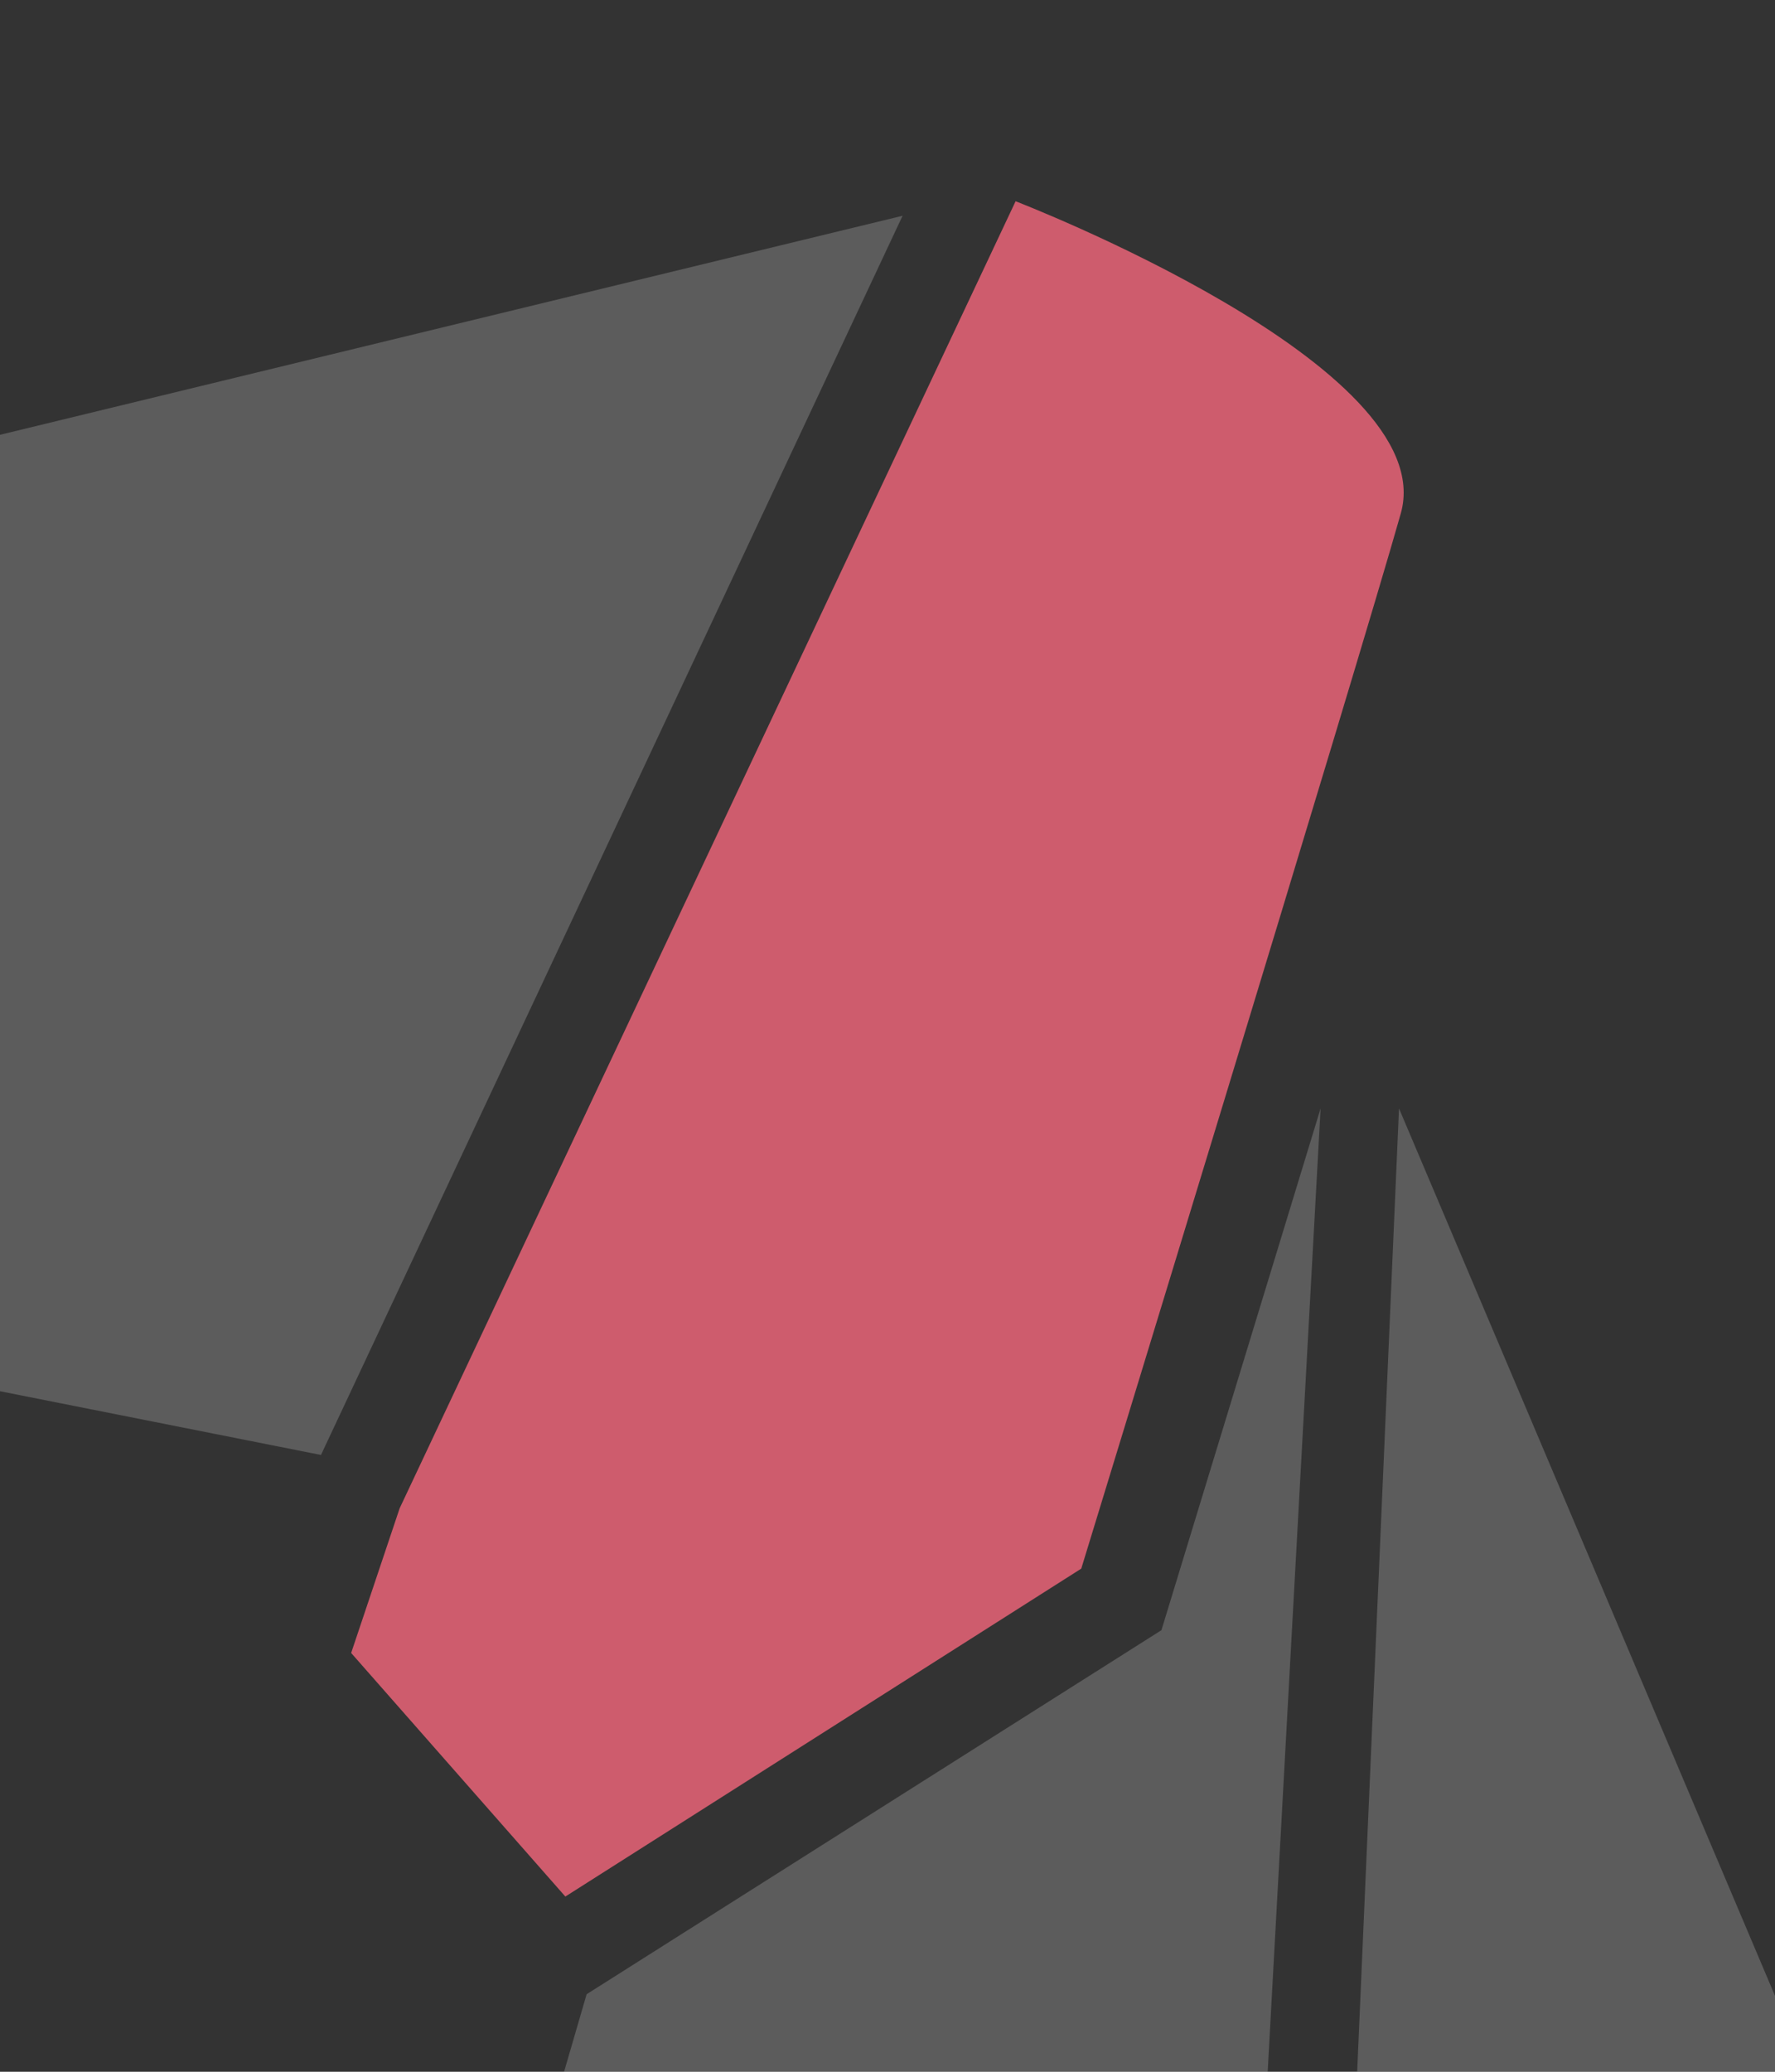 <?xml version="1.0" encoding="utf-8"?>
<!-- Generator: Adobe Illustrator 24.2.0, SVG Export Plug-In . SVG Version: 6.00 Build 0)  -->
<svg version="1.1" id="Layer_1" xmlns="http://www.w3.org/2000/svg" xmlns:xlink="http://www.w3.org/1999/xlink" x="0px" y="0px"
	 viewBox="0 0 600 700" style="enable-background:new 0 0 600 700;" xml:space="preserve">
<rect x="0" y="0" width="600" height="700" fill="#333333" stroke="none"/>
<style type="text/css">
	.st0{opacity:0.2;fill:#FFFFFF;enable-background:new    ;}
	.st1{opacity:0.2;enable-background:new    ;}
	.st2{fill:#FFFFFF;}
	.st3{fill:#CE5C6D;}
</style>
<g>
	<polygon id="piece-iii_1_" class="st0" points="1323.8,2862.5 1324.1,2861.8 1324,2861.6 1324.2,2861.5 1408.6,2681.8 
		1239.2,2605.8 1128.3,2838 1145.6,2885.4 1249.4,2972.8 1340.4,2906.8 1324.4,2862.7 	"/>
	<polygon id="piece-v" class="st0" points="1749.1,1957.2 1486.2,1551.9 1391.5,1489.9 781.9,1093.1 440,1637.6 403,1991.7 
		812.3,2379.6 1422.1,2653.1 	"/>
	<path id="piece-i" class="st0" d="M1164.8,2943.5l-230.9,136.7c0,0-0.9,49.1,22.9,49.1c23.8,0,76.9,0,76.9,0l189.1-137.1
		L1164.8,2943.5z"/>
	<polygon id="piece-iv" class="st0" points="2130,2544.5 1769.4,1988.5 1358.4,2863.4 1374.9,2908.9 1828,3291.6 2146.2,3178.9 
		2231.8,2862.8 	"/>
	<path id="piece-ii" class="st0" d="M947.3,3231.1l2.4,6.9c0,0,6.2,61.8,28.6,62.5s812,0.7,812,0.7l-434-366.7L947.3,3231.1z"/>
	<polyline class="st0" points="392.6,550.8 198.3,673.8 56.1,1162 61.7,1337.8 421.3,831.2 446.4,374.5 	"/>
	<polygon class="st0" points="305.1,72.9 -432,251.7 -489,373 108.5,491.6 	"/>
	<path class="st0" d="M-512.8,271.3c-26.5,6.8,0,77.6,0,77.6l41.2-87.6C-471.6,261.3-486.2,264.5-512.8,271.3z"/>
	<g class="st1">
		<g>
			<polygon class="st2" points="264.1,3255.1 494.6,2122.3 488.4,2116.4 370.7,2004.9 372.2,2003.4 369.9,2003.2 409.2,1627.2 
				409.1,1627.1 764.2,1061.7 472.9,374.5 452.6,841.9 452.4,841.9 452.5,842 63.4,1390.2 63.9,1405.4 204.7,1966.1 204.7,3126 			
				"/>
			<polygon class="st2" points="361.3,3129.3 605.2,2227.1 522,2148.3 322.3,3129.3 			"/>
		</g>
		<path class="st2" d="M250,3301.2l-70-152.3L33.3,3265c0,0-2.4,36.2,16.7,36.2C69,3301.2,250,3301.2,250,3301.2z"/>
	</g>
	<path id="piece-x" class="st3" d="M365.5,530c0,0,93.9-306.5,108-356.5C487.7,123.6,343.3,68,343.3,68L135.1,509.6l-16.4,48.9
		l72.4,82.3L365.5,530z"/>
</g>
<g>
	<path class="st3" d="M219.3,479.6c0-0.2,0.2-0.3,0.3-0.3c0.2,0,0.3,0.2,0.3,0.3c0,0.2-0.2,0.3-0.3,0.3
		C219.5,479.9,219.3,479.7,219.3,479.6z"/>
	<path class="st3" d="M220.7,479.6c0-0.2,0.2-0.3,0.3-0.3c0.2,0,0.3,0.2,0.3,0.3c0,0.2-0.2,0.3-0.3,0.3
		C220.8,479.9,220.7,479.7,220.7,479.6z"/>
	<path class="st3" d="M221.8,479.6c0-0.2,0.2-0.3,0.3-0.3c0.2,0,0.3,0.2,0.3,0.3c0,0.2-0.2,0.3-0.3,0.3
		C222,479.9,221.8,479.7,221.8,479.6z"/>
	<path class="st3" d="M223,479.6c0-0.2,0.2-0.3,0.3-0.3c0.2,0,0.3,0.2,0.3,0.3c0,0.2-0.2,0.3-0.3,0.3S223,479.7,223,479.6z"/>
	<path class="st3" d="M226.8,478.1v0.3h-1.5v-0.3H226.8z"/>
	<path class="st3" d="M229.9,478.1v0.3h-1.5v-0.3H229.9z"/>
	<path class="st3" d="M231.5,479.6c0-0.2,0.2-0.3,0.3-0.3c0.2,0,0.3,0.2,0.3,0.3c0,0.2-0.2,0.3-0.3,0.3S231.5,479.7,231.5,479.6z"/>
	<path class="st3" d="M234.2,478.1v0.3h-1.5v-0.3H234.2z"/>
	<path class="st3" d="M235.8,478.1v0.3h-1.3v-0.3H235.8z"/>
	<path class="st3" d="M236.3,479.6c0-0.2,0.2-0.3,0.3-0.3c0.2,0,0.3,0.2,0.3,0.3c0,0.2-0.2,0.3-0.3,0.3
		C236.5,479.9,236.3,479.7,236.3,479.6z"/>
	<path class="st3" d="M238.8,479.6c0-0.2,0.2-0.3,0.3-0.3c0.2,0,0.3,0.2,0.3,0.3c0,0.2-0.2,0.3-0.3,0.3
		C239,479.9,238.8,479.7,238.8,479.6z"/>
	<path class="st3" d="M240.1,479.6c0-0.2,0.2-0.3,0.3-0.3c0.2,0,0.3,0.2,0.3,0.3c0,0.2-0.2,0.3-0.3,0.3
		C240.1,479.9,240.1,479.7,240.1,479.6z"/>
	<path class="st3" d="M241.3,479.6c0-0.2,0.2-0.3,0.3-0.3c0.2,0,0.3,0.2,0.3,0.3c0,0.2-0.2,0.3-0.3,0.3
		C241.4,479.9,241.3,479.7,241.3,479.6z"/>
	<path class="st3" d="M245.1,478.1v0.3h-1.5v-0.3H245.1z"/>
	<path class="st3" d="M246.9,478.1v0.3h-1.5v-0.3H246.9z"/>
	<path class="st3" d="M248.7,478.1v0.3h-1.5v-0.3H248.7z"/>
	<path class="st3" d="M249.2,479.6c0-0.2,0.2-0.3,0.3-0.3c0.2,0,0.3,0.2,0.3,0.3c0,0.2-0.2,0.3-0.3,0.3
		C249.2,479.9,249.2,479.7,249.2,479.6z"/>
	<path class="st3" d="M250.3,479.6c0-0.2,0.2-0.3,0.3-0.3s0.3,0.2,0.3,0.3c0,0.2-0.2,0.3-0.3,0.3
		C250.5,479.9,250.3,479.7,250.3,479.6z"/>
	<path class="st3" d="M251.5,479.6c0-0.2,0.2-0.3,0.3-0.3c0.2,0,0.3,0.2,0.3,0.3c0,0.2-0.2,0.3-0.3,0.3
		C251.7,479.9,251.5,479.7,251.5,479.6z"/>
	<path class="st3" d="M255.3,478.1v0.3h-1.5v-0.3H255.3z"/>
	<path class="st3" d="M255.8,479.6c0-0.2,0.2-0.3,0.3-0.3c0.2,0,0.3,0.2,0.3,0.3c0,0.2-0.2,0.3-0.3,0.3
		C256,479.9,255.8,479.7,255.8,479.6z"/>
	<path class="st3" d="M256.9,479.6c0-0.2,0.2-0.3,0.3-0.3c0.2,0,0.3,0.2,0.3,0.3c0,0.2-0.2,0.3-0.3,0.3
		C257.1,479.9,256.9,479.7,256.9,479.6z"/>
	<path class="st3" d="M259.6,478.1v0.3h-1.5v-0.3H259.6z"/>
	<path class="st3" d="M260.1,479.6c0-0.2,0.2-0.3,0.3-0.3s0.3,0.2,0.3,0.3c0,0.2-0.2,0.3-0.3,0.3
		C260.1,479.9,260.1,479.7,260.1,479.6z"/>
	<path class="st3" d="M263.9,478.1v0.3h-1.5v-0.3H263.9z"/>
	<path class="st3" d="M264.2,479.6c0-0.2,0.2-0.3,0.3-0.3s0.3,0.2,0.3,0.3c0,0.2-0.2,0.3-0.3,0.3
		C264.4,479.9,264.2,479.7,264.2,479.6z"/>
	<path class="st3" d="M265.5,479.6c0-0.2,0.2-0.3,0.3-0.3c0.2,0,0.3,0.2,0.3,0.3c0,0.2-0.2,0.3-0.3,0.3S265.5,479.7,265.5,479.6z"/>
	<path class="st3" d="M268,478.1v0.3h-1.5v-0.3H268z"/>
	<path class="st3" d="M268.5,479.6c0-0.2,0.2-0.3,0.3-0.3c0.2,0,0.3,0.2,0.3,0.3c0,0.2-0.2,0.3-0.3,0.3S268.5,479.7,268.5,479.6z"/>
	<path class="st3" d="M219.3,486.5c0-0.2,0.2-0.3,0.3-0.3c0.2,0,0.3,0.2,0.3,0.3c0,0.2-0.2,0.3-0.3,0.3
		C219.5,487,219.3,486.8,219.3,486.5z"/>
	<path class="st3" d="M222,485v0.3h-1.5V485H222z"/>
	<path class="st3" d="M223.8,485v0.3h-1.5V485H223.8z"/>
	<path class="st3" d="M225.4,486.5c0-0.2,0.2-0.3,0.3-0.3c0.2,0,0.3,0.2,0.3,0.3c0,0.2-0.2,0.3-0.3,0.3
		C225.6,487,225.4,486.8,225.4,486.5z"/>
	<path class="st3" d="M227.9,485v0.3h-1.5V485H227.9z"/>
	<path class="st3" d="M229.7,485v0.3h-1.5V485H229.7z"/>
	<path class="st3" d="M231.5,486.5c0-0.2,0.2-0.3,0.3-0.3c0.2,0,0.3,0.2,0.3,0.3c0,0.2-0.2,0.3-0.3,0.3
		C231.7,487,231.5,486.8,231.5,486.5z"/>
	<path class="st3" d="M234,485v0.3h-1.5V485H234z"/>
	<path class="st3" d="M235.8,485v0.3h-1.5V485H235.8z"/>
	<path class="st3" d="M237.5,486.5c0-0.2,0.2-0.3,0.3-0.3c0.2,0,0.3,0.2,0.3,0.3c0,0.2-0.2,0.3-0.3,0.3
		C237.6,487,237.5,486.8,237.5,486.5z"/>
	<path class="st3" d="M240.1,485v0.3h-1.5V485H240.1z"/>
	<path class="st3" d="M240.6,486.5c0-0.2,0.2-0.3,0.3-0.3c0.2,0,0.3,0.2,0.3,0.3c0,0.2-0.2,0.3-0.3,0.3
		C240.8,487,240.6,486.8,240.6,486.5z"/>
	<path class="st3" d="M243.1,485v0.3h-1.5V485H243.1z"/>
	<path class="st3" d="M243.6,486.5c0-0.2,0.2-0.3,0.3-0.3c0.2,0,0.3,0.2,0.3,0.3c0,0.2-0.2,0.3-0.3,0.3
		C243.7,487,243.6,486.8,243.6,486.5z"/>
	<path class="st3" d="M246.1,485v0.3h-1.5V485H246.1z"/>
	<path class="st3" d="M249.2,485v0.3h-1.5V485H249.2z"/>
	<path class="st3" d="M249.7,486.5c0-0.2,0.2-0.3,0.3-0.3c0.2,0,0.3,0.2,0.3,0.3c0,0.2-0.2,0.3-0.3,0.3
		C249.8,487,249.7,486.8,249.7,486.5z"/>
	<path class="st3" d="M252.2,485v0.3h-1.5V485H252.2z"/>
	<path class="st3" d="M254,485v0.3h-1.5V485H254z"/>
	<path class="st3" d="M256.9,485v0.3h-1.5V485H256.9z"/>
	<path class="st3" d="M258.8,485v0.3h-1.5V485H258.8z"/>
	<path class="st3" d="M260.6,485v0.3h-1.5V485H260.6z"/>
	<path class="st3" d="M262.4,486.5c0-0.2,0.2-0.3,0.3-0.3c0.2,0,0.3,0.2,0.3,0.3c0,0.2-0.2,0.3-0.3,0.3
		C262.4,487,262.4,486.8,262.4,486.5z"/>
	<path class="st3" d="M263.5,486.5c0-0.2,0.2-0.3,0.3-0.3s0.3,0.2,0.3,0.3c0,0.2-0.2,0.3-0.3,0.3C263.7,487,263.5,486.8,263.5,486.5
		z"/>
	<path class="st3" d="M266,485v0.3h-1.5V485H266z"/>
	<path class="st3" d="M269.1,485v0.3h-1.5V485H269.1z"/>
	<path class="st3" d="M270.8,486.5c0-0.2,0.2-0.3,0.3-0.3c0.2,0,0.3,0.2,0.3,0.3c0,0.2-0.2,0.3-0.3,0.3
		C271,487,270.8,486.8,270.8,486.5z"/>
	<path class="st3" d="M272.1,486.5c0-0.2,0.2-0.3,0.3-0.3c0.2,0,0.3,0.2,0.3,0.3c0,0.2-0.2,0.3-0.3,0.3
		C272.1,487,272.1,486.8,272.1,486.5z"/>
	<path class="st3" d="M274.6,485v0.3h-1.5V485H274.6z"/>
	<path class="st3" d="M220.7,492.1v0.3h-1.5v-0.3H220.7z"/>
	<path class="st3" d="M221.2,493.6c0-0.2,0.2-0.3,0.3-0.3c0.2,0,0.3,0.2,0.3,0.3c0,0.2-0.2,0.3-0.3,0.3
		C221.3,493.9,221.2,493.7,221.2,493.6z"/>
	<path class="st3" d="M222.5,493.6c0-0.2,0.2-0.3,0.3-0.3c0.2,0,0.3,0.2,0.3,0.3c0,0.2-0.2,0.3-0.3,0.3
		C222.5,493.9,222.5,493.7,222.5,493.6z"/>
	<path class="st3" d="M223.6,493.6c0-0.2,0.2-0.3,0.3-0.3c0.2,0,0.3,0.2,0.3,0.3c0,0.2-0.2,0.3-0.3,0.3S223.6,493.7,223.6,493.6z"/>
	<path class="st3" d="M226.1,493.6c0-0.2,0.2-0.3,0.3-0.3c0.2,0,0.3,0.2,0.3,0.3c0,0.2-0.2,0.3-0.3,0.3
		C226.3,493.9,226.1,493.7,226.1,493.6z"/>
	<path class="st3" d="M228.6,493.6c0-0.2,0.2-0.3,0.3-0.3c0.2,0,0.3,0.2,0.3,0.3c0,0.2-0.2,0.3-0.3,0.3
		C228.7,493.9,228.6,493.7,228.6,493.6z"/>
	<path class="st3" d="M231.1,492.1v0.3h-1.5v-0.3H231.1z"/>
	<path class="st3" d="M231.5,493.6c0-0.2,0.2-0.3,0.3-0.3c0.2,0,0.3,0.2,0.3,0.3c0,0.2-0.2,0.3-0.3,0.3S231.5,493.7,231.5,493.6z"/>
	<path class="st3" d="M234,492.1v0.3h-1.5v-0.3H234z"/>
	<path class="st3" d="M234.5,493.6c0-0.2,0.2-0.3,0.3-0.3c0.2,0,0.3,0.2,0.3,0.3c0,0.2-0.2,0.3-0.3,0.3S234.5,493.7,234.5,493.6z"/>
	<path class="st3" d="M237.2,492.1v0.3h-1.5v-0.3H237.2z"/>
	<path class="st3" d="M240.1,492.1v0.3h-1.5v-0.3H240.1z"/>
	<path class="st3" d="M240.6,493.6c0-0.2,0.2-0.3,0.3-0.3c0.2,0,0.3,0.2,0.3,0.3c0,0.2-0.2,0.3-0.3,0.3
		C240.8,493.9,240.6,493.7,240.6,493.6z"/>
	<path class="st3" d="M243.1,492.1v0.3h-1.5v-0.3H243.1z"/>
	<path class="st3" d="M243.6,493.6c0-0.2,0.2-0.3,0.3-0.3s0.3,0.2,0.3,0.3c0,0.2-0.2,0.3-0.3,0.3S243.6,493.7,243.6,493.6z"/>
	<path class="st3" d="M247.4,492.1v0.3h-1.5v-0.3H247.4z"/>
	<path class="st3" d="M249.2,492.1v0.3h-1.5v-0.3H249.2z"/>
	<path class="st3" d="M251,492.1v0.3h-1.5v-0.3H251z"/>
	<path class="st3" d="M254,492.1v0.3h-1.3v-0.3H254z"/>
	<path class="st3" d="M255.8,492.1v0.3h-1.5v-0.3H255.8z"/>
	<path class="st3" d="M258.9,492.1v0.3h-1.5v-0.3H258.9z"/>
	<path class="st3" d="M259.4,493.6c0-0.2,0.2-0.3,0.3-0.3s0.3,0.2,0.3,0.3c0,0.2-0.2,0.3-0.3,0.3
		C259.4,493.9,259.4,493.7,259.4,493.6z"/>
	<path class="st3" d="M260.6,493.6c0-0.2,0.2-0.3,0.3-0.3c0.2,0,0.3,0.2,0.3,0.3c0,0.2-0.2,0.3-0.3,0.3
		C260.7,493.9,260.6,493.7,260.6,493.6z"/>
	<path class="st3" d="M263,492.1v0.3h-1.5v-0.3H263z"/>
	<path class="st3" d="M263.5,493.6c0-0.2,0.2-0.3,0.3-0.3s0.3,0.2,0.3,0.3c0,0.2-0.2,0.3-0.3,0.3
		C263.7,493.9,263.5,493.7,263.5,493.6z"/>
	<path class="st3" d="M266,493.6c0-0.2,0.2-0.3,0.3-0.3c0.2,0,0.3,0.2,0.3,0.3c0,0.2-0.2,0.3-0.3,0.3
		C266.2,493.9,266,493.7,266,493.6z"/>
	<path class="st3" d="M268.5,492.1v0.3H267v-0.3H268.5z"/>
	<path class="st3" d="M270.3,492.1v0.3h-1.5v-0.3H270.3z"/>
	<path class="st3" d="M272.1,493.6c0-0.2,0.2-0.3,0.3-0.3c0.2,0,0.3,0.2,0.3,0.3c0,0.2-0.2,0.3-0.3,0.3
		C272.3,493.9,272.1,493.7,272.1,493.6z"/>
	<path class="st3" d="M274.6,492.1v0.3h-1.5v-0.3H274.6z"/>
	<path class="st3" d="M220.7,499.2v0.3h-1.5v-0.3H220.7z"/>
	<path class="st3" d="M223.8,499.2v0.3h-1.5v-0.3H223.8z"/>
	<path class="st3" d="M224.3,500.7c0-0.2,0.2-0.3,0.3-0.3c0.2,0,0.3,0.2,0.3,0.3c0,0.2-0.2,0.3-0.3,0.3
		C224.5,501,224.3,500.8,224.3,500.7z"/>
	<path class="st3" d="M226.8,499.2v0.3h-1.5v-0.3H226.8z"/>
	<path class="st3" d="M227.3,500.7c0-0.2,0.2-0.3,0.3-0.3c0.2,0,0.3,0.2,0.3,0.3c0,0.2-0.2,0.3-0.3,0.3
		C227.4,501,227.3,500.8,227.3,500.7z"/>
	<path class="st3" d="M229.7,500.7c0-0.2,0.2-0.3,0.3-0.3s0.3,0.2,0.3,0.3c0,0.2-0.2,0.3-0.3,0.3C229.9,501,229.7,500.8,229.7,500.7
		z"/>
	<path class="st3" d="M230.9,500.7c0-0.2,0.2-0.3,0.3-0.3c0.2,0,0.3,0.2,0.3,0.3c0,0.2-0.2,0.3-0.3,0.3
		C231.1,501,230.9,500.8,230.9,500.7z"/>
	<path class="st3" d="M232.2,500.7c0-0.2,0.2-0.3,0.3-0.3c0.2,0,0.3,0.2,0.3,0.3c0,0.2-0.2,0.3-0.3,0.3
		C232.2,501,232.2,500.8,232.2,500.7z"/>
	<path class="st3" d="M233.4,500.7c0-0.2,0.2-0.3,0.3-0.3c0.2,0,0.3,0.2,0.3,0.3c0,0.2-0.2,0.3-0.3,0.3
		C233.5,501,233.4,500.8,233.4,500.7z"/>
	<path class="st3" d="M235.8,500.7c0-0.2,0.2-0.3,0.3-0.3c0.2,0,0.3,0.2,0.3,0.3c0,0.2-0.2,0.3-0.3,0.3
		C236,501,235.8,500.8,235.8,500.7z"/>
	<path class="st3" d="M237,500.7c0-0.2,0.2-0.3,0.3-0.3c0.2,0,0.3,0.2,0.3,0.3c0,0.2-0.2,0.3-0.3,0.3C237.2,501,237,500.8,237,500.7
		z"/>
	<path class="st3" d="M239.5,499.2v0.3H238v-0.3H239.5z"/>
	<path class="st3" d="M241.3,499.2v0.3h-1.5v-0.3H241.3z"/>
	<path class="st3" d="M241.8,500.7c0-0.2,0.2-0.3,0.3-0.3c0.2,0,0.3,0.2,0.3,0.3c0,0.2-0.2,0.3-0.3,0.3
		C241.9,501,241.8,500.8,241.8,500.7z"/>
	<path class="st3" d="M243.1,500.7c0-0.2,0.2-0.3,0.3-0.3c0.2,0,0.3,0.2,0.3,0.3c0,0.2-0.2,0.3-0.3,0.3
		C243.3,501,243.1,500.8,243.1,500.7z"/>
	<path class="st3" d="M245.6,500.7c0-0.2,0.2-0.3,0.3-0.3c0.2,0,0.3,0.2,0.3,0.3c0,0.2-0.2,0.3-0.3,0.3
		C245.6,501,245.6,500.8,245.6,500.7z"/>
	<path class="st3" d="M246.7,500.7c0-0.2,0.2-0.3,0.3-0.3c0.2,0,0.3,0.2,0.3,0.3c0,0.2-0.2,0.3-0.3,0.3
		C246.9,501,246.7,500.8,246.7,500.7z"/>
	<path class="st3" d="M247.9,500.7c0-0.2,0.2-0.3,0.3-0.3c0.2,0,0.3,0.2,0.3,0.3c0,0.2-0.2,0.3-0.3,0.3
		C248,501,247.9,500.8,247.9,500.7z"/>
	<path class="st3" d="M250.5,499.2v0.3H249v-0.3H250.5z"/>
	<path class="st3" d="M253.5,499.2v0.3H252v-0.3H253.5z"/>
	<path class="st3" d="M254,500.7c0-0.2,0.2-0.3,0.3-0.3c0.2,0,0.3,0.2,0.3,0.3c0,0.2-0.2,0.3-0.3,0.3C254.1,501,254,500.8,254,500.7
		z"/>
	<path class="st3" d="M255.1,500.7c0-0.2,0.2-0.3,0.3-0.3c0.2,0,0.3,0.2,0.3,0.3c0,0.2-0.2,0.3-0.3,0.3S255.1,500.8,255.1,500.7z"/>
	<path class="st3" d="M257.6,500.7c0-0.2,0.2-0.3,0.3-0.3s0.3,0.2,0.3,0.3c0,0.2-0.2,0.3-0.3,0.3C257.8,501,257.6,500.8,257.6,500.7
		z"/>
	<path class="st3" d="M258.9,500.7c0-0.2,0.2-0.3,0.3-0.3c0.2,0,0.3,0.2,0.3,0.3c0,0.2-0.2,0.3-0.3,0.3
		C258.9,501,258.9,500.8,258.9,500.7z"/>
	<path class="st3" d="M260.1,500.7c0-0.2,0.2-0.3,0.3-0.3c0.2,0,0.3,0.2,0.3,0.3c0,0.2-0.2,0.3-0.3,0.3S260.1,500.8,260.1,500.7z"/>
	<path class="st3" d="M262.5,499.2v0.3h-1.5v-0.3H262.5z"/>
	<path class="st3" d="M265.7,499.2v0.3h-1.5v-0.3H265.7z"/>
	<path class="st3" d="M266.2,500.7c0-0.2,0.2-0.3,0.3-0.3c0.2,0,0.3,0.2,0.3,0.3c0,0.2-0.2,0.3-0.3,0.3
		C266.2,501,266.2,500.8,266.2,500.7z"/>
	<path class="st3" d="M268.6,499.2v0.3h-1.5v-0.3H268.6z"/>
	<path class="st3" d="M270.5,499.2v0.3H269v-0.3H270.5z"/>
	<path class="st3" d="M219.3,507.6c0-0.2,0.2-0.3,0.3-0.3c0.2,0,0.3,0.2,0.3,0.3c0,0.2-0.2,0.3-0.3,0.3
		C219.5,507.9,219.3,507.9,219.3,507.6z"/>
	<path class="st3" d="M222,506.1v0.3h-1.5v-0.3H222z"/>
	<path class="st3" d="M223.8,506.1v0.3h-1.5v-0.3H223.8z"/>
	<path class="st3" d="M226.8,506.1v0.3h-1.5v-0.3H226.8z"/>
	<path class="st3" d="M228.6,506.1v0.3h-1.5v-0.3H228.6z"/>
	<path class="st3" d="M230.4,506.1v0.3h-1.5v-0.3H230.4z"/>
	<path class="st3" d="M232,507.6c0-0.2,0.2-0.3,0.3-0.3c0.2,0,0.3,0.2,0.3,0.3c0,0.2-0.2,0.3-0.3,0.3
		C232.2,507.9,232,507.9,232,507.6z"/>
	<path class="st3" d="M234.7,506.1v0.3h-1.5v-0.3H234.7z"/>
	<path class="st3" d="M236.5,506.1v0.3H235v-0.3H236.5z"/>
	<path class="st3" d="M238.1,506.1v0.3h-1.5v-0.3H238.1z"/>
	<path class="st3" d="M240,507.6c0-0.2,0.2-0.3,0.3-0.3c0.2,0,0.3,0.2,0.3,0.3c0,0.2-0.2,0.3-0.3,0.3
		C240.1,507.9,240,507.9,240,507.6z"/>
	<path class="st3" d="M241.1,507.6c0-0.2,0.2-0.3,0.3-0.3c0.2,0,0.3,0.2,0.3,0.3c0,0.2-0.2,0.3-0.3,0.3
		C241.3,507.9,241.1,507.9,241.1,507.6z"/>
	<path class="st3" d="M242.4,507.6c0-0.2,0.2-0.3,0.3-0.3c0.2,0,0.3,0.2,0.3,0.3c0,0.2-0.2,0.3-0.3,0.3
		C242.4,507.9,242.4,507.9,242.4,507.6z"/>
	<path class="st3" d="M243.6,507.6c0-0.2,0.2-0.3,0.3-0.3c0.2,0,0.3,0.2,0.3,0.3c0,0.2-0.2,0.3-0.3,0.3S243.6,507.9,243.6,507.6z"/>
	<path class="st3" d="M246.1,507.6c0-0.2,0.2-0.3,0.3-0.3c0.2,0,0.3,0.2,0.3,0.3c0,0.2-0.2,0.3-0.3,0.3
		C246.2,507.9,246.1,507.9,246.1,507.6z"/>
	<path class="st3" d="M247.2,507.6c0-0.2,0.2-0.3,0.3-0.3c0.2,0,0.3,0.2,0.3,0.3c0,0.2-0.2,0.3-0.3,0.3
		C247.4,507.9,247.2,507.9,247.2,507.6z"/>
	<path class="st3" d="M249.8,506.1v0.3h-1.5v-0.3H249.8z"/>
	<path class="st3" d="M251.5,506.1v0.3H250v-0.3H251.5z"/>
	<path class="st3" d="M252,507.6c0-0.2,0.2-0.3,0.3-0.3c0.2,0,0.3,0.2,0.3,0.3c0,0.2-0.2,0.3-0.3,0.3
		C252.2,507.9,252,507.9,252,507.6z"/>
	<path class="st3" d="M254.6,506.1v0.3h-1.5v-0.3H254.6z"/>
	<path class="st3" d="M256.3,507.6c0-0.2,0.2-0.3,0.3-0.3c0.2,0,0.3,0.2,0.3,0.3c0,0.2-0.2,0.3-0.3,0.3S256.3,507.9,256.3,507.6z"/>
	<path class="st3" d="M257.6,507.6c0-0.2,0.2-0.3,0.3-0.3s0.3,0.2,0.3,0.3c0,0.2-0.2,0.3-0.3,0.3
		C257.6,507.9,257.6,507.9,257.6,507.6z"/>
	<path class="st3" d="M258.8,507.6c0-0.2,0.2-0.3,0.3-0.3c0.2,0,0.3,0.2,0.3,0.3c0,0.2-0.2,0.3-0.3,0.3
		C258.9,507.9,258.8,507.9,258.8,507.6z"/>
	<path class="st3" d="M259.9,507.6c0-0.2,0.2-0.3,0.3-0.3s0.3,0.2,0.3,0.3c0,0.2-0.2,0.3-0.3,0.3S259.9,507.9,259.9,507.6z"/>
	<path class="st3" d="M263.7,506.1v0.3h-1.5v-0.3H263.7z"/>
	<path class="st3" d="M264.2,507.6c0-0.2,0.2-0.3,0.3-0.3s0.3,0.2,0.3,0.3c0,0.2-0.2,0.3-0.3,0.3
		C264.4,507.9,264.2,507.9,264.2,507.6z"/>
	<path class="st3" d="M265.3,507.6c0-0.2,0.2-0.3,0.3-0.3c0.2,0,0.3,0.2,0.3,0.3c0,0.2-0.2,0.3-0.3,0.3S265.3,507.9,265.3,507.6z"/>
	<path class="st3" d="M269.1,506.1v0.3h-1.5v-0.3H269.1z"/>
	<path class="st3" d="M269.6,507.6c0-0.2,0.2-0.3,0.3-0.3s0.3,0.2,0.3,0.3c0,0.2-0.2,0.3-0.3,0.3
		C269.8,507.9,269.6,507.9,269.6,507.6z"/>
	<path class="st3" d="M272.1,506.1v0.3h-1.3v-0.3H272.1z"/>
	<path class="st3" d="M273.9,506.1v0.3h-1.5v-0.3H273.9z"/>
</g>
</svg>
